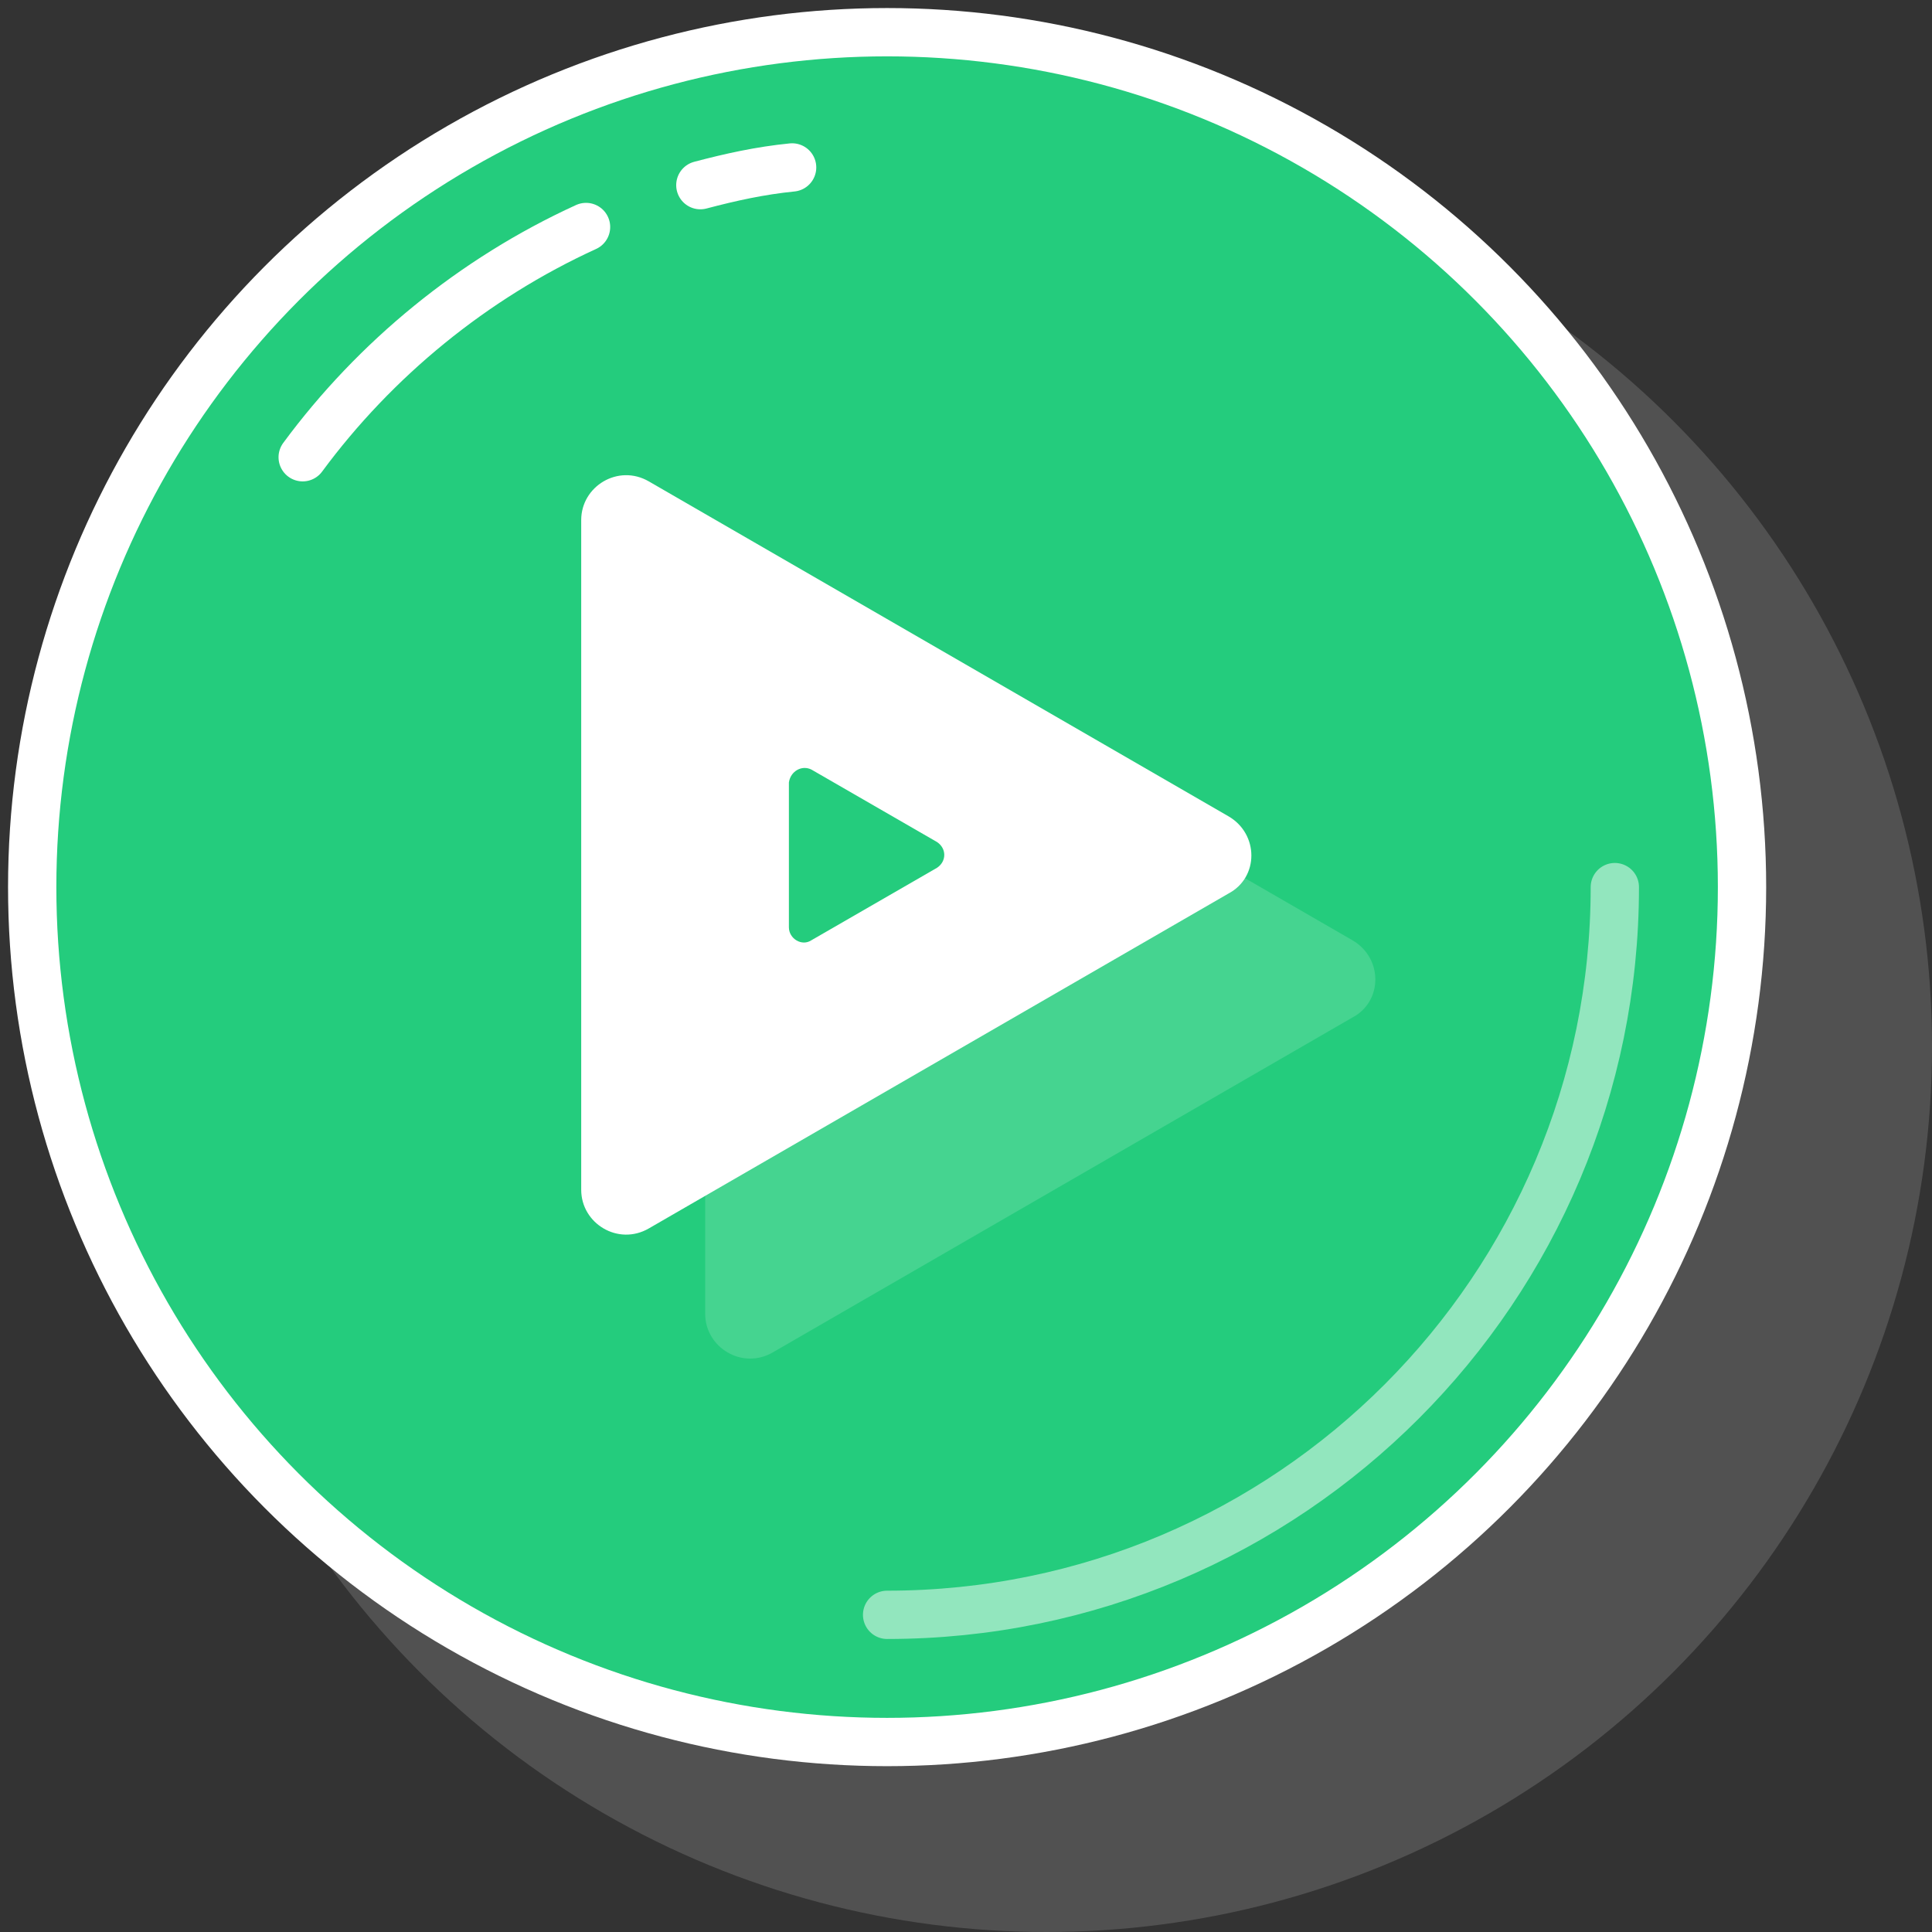 <?xml version="1.0" encoding="utf-8"?>
<!-- Generator: Adobe Illustrator 23.0.0, SVG Export Plug-In . SVG Version: 6.00 Build 0)  -->
<svg xmlns="http://www.w3.org/2000/svg" xmlns:xlink="http://www.w3.org/1999/xlink" x="0px" y="0px"
	 viewBox="0 0 120 120" style="enable-background:new 0 0 120 120;" xml:space="preserve">
<rect x="0" y="0" width="120" height="120" fill="#333333" stroke="none"/>
<style type="text/css">
	.icon-white-41-0{fill:#FFFFFF;}
	.icon-white-41-1{fill:#24cc7d;stroke:#FFFFFF;}
	.icon-white-41-2{fill:none;stroke:#FFFFFF;}
	.icon-white-41-3{fill:#24cc7d;}
</style>
<circle class="icon-white-41-0 fill-white" opacity=".15" cx="65" cy="65" r="55"/>
<circle class="icon-white-41-1 fill-primary stroke-white" stroke-width="3" stroke-linecap="round" stroke-linejoin="round" stroke-miterlimit="10" cx="55.1" cy="55.1" r="53.1"/>
<path class="icon-white-41-2 fill-none stroke-white" opacity=".5" stroke-width="3" stroke-linecap="round" stroke-linejoin="round" stroke-miterlimit="10" d="M100.3,55.1c0,24.9-20.2,45.2-45.2,45.2"/>
<path class="icon-white-41-2 fill-none stroke-white" stroke-width="3" stroke-linecap="round" stroke-linejoin="round" stroke-miterlimit="10" d="M43.5,11.5c1.9-0.5,3.7-0.9,5.7-1.1"/>
<path class="icon-white-41-2 fill-none stroke-white" stroke-width="3" stroke-linecap="round" stroke-linejoin="round" stroke-miterlimit="10" d="M18.8,28.4c4.5-6.1,10.6-11.1,17.6-14.3"/>
<path class="icon-white-41-0 fill-white" opacity=".15" d="M48,37.6l36,20.8c1.9,1.1,1.9,3.8,0,4.8L48,84c-1.9,1.1-4.2-0.3-4.2-2.4V40C43.8,37.8,46.1,36.5,48,37.6z"/>
<path class="icon-white-41-0 fill-white" d="M40.3,29.9l36,20.8c1.9,1.1,1.9,3.8,0,4.8l-36,20.8c-1.9,1.1-4.2-0.3-4.2-2.4V32.3
	C36.1,30.2,38.4,28.8,40.3,29.9z"/>
<path class="icon-white-41-3 fill-primary" d="M50.4,47.8l7.8,4.5c0.6,0.4,0.6,1.2,0,1.6l-7.8,4.5c-0.6,0.4-1.4-0.1-1.4-0.8v-9C49.1,47.9,49.8,47.5,50.4,47.8
	z"/>
</svg>
